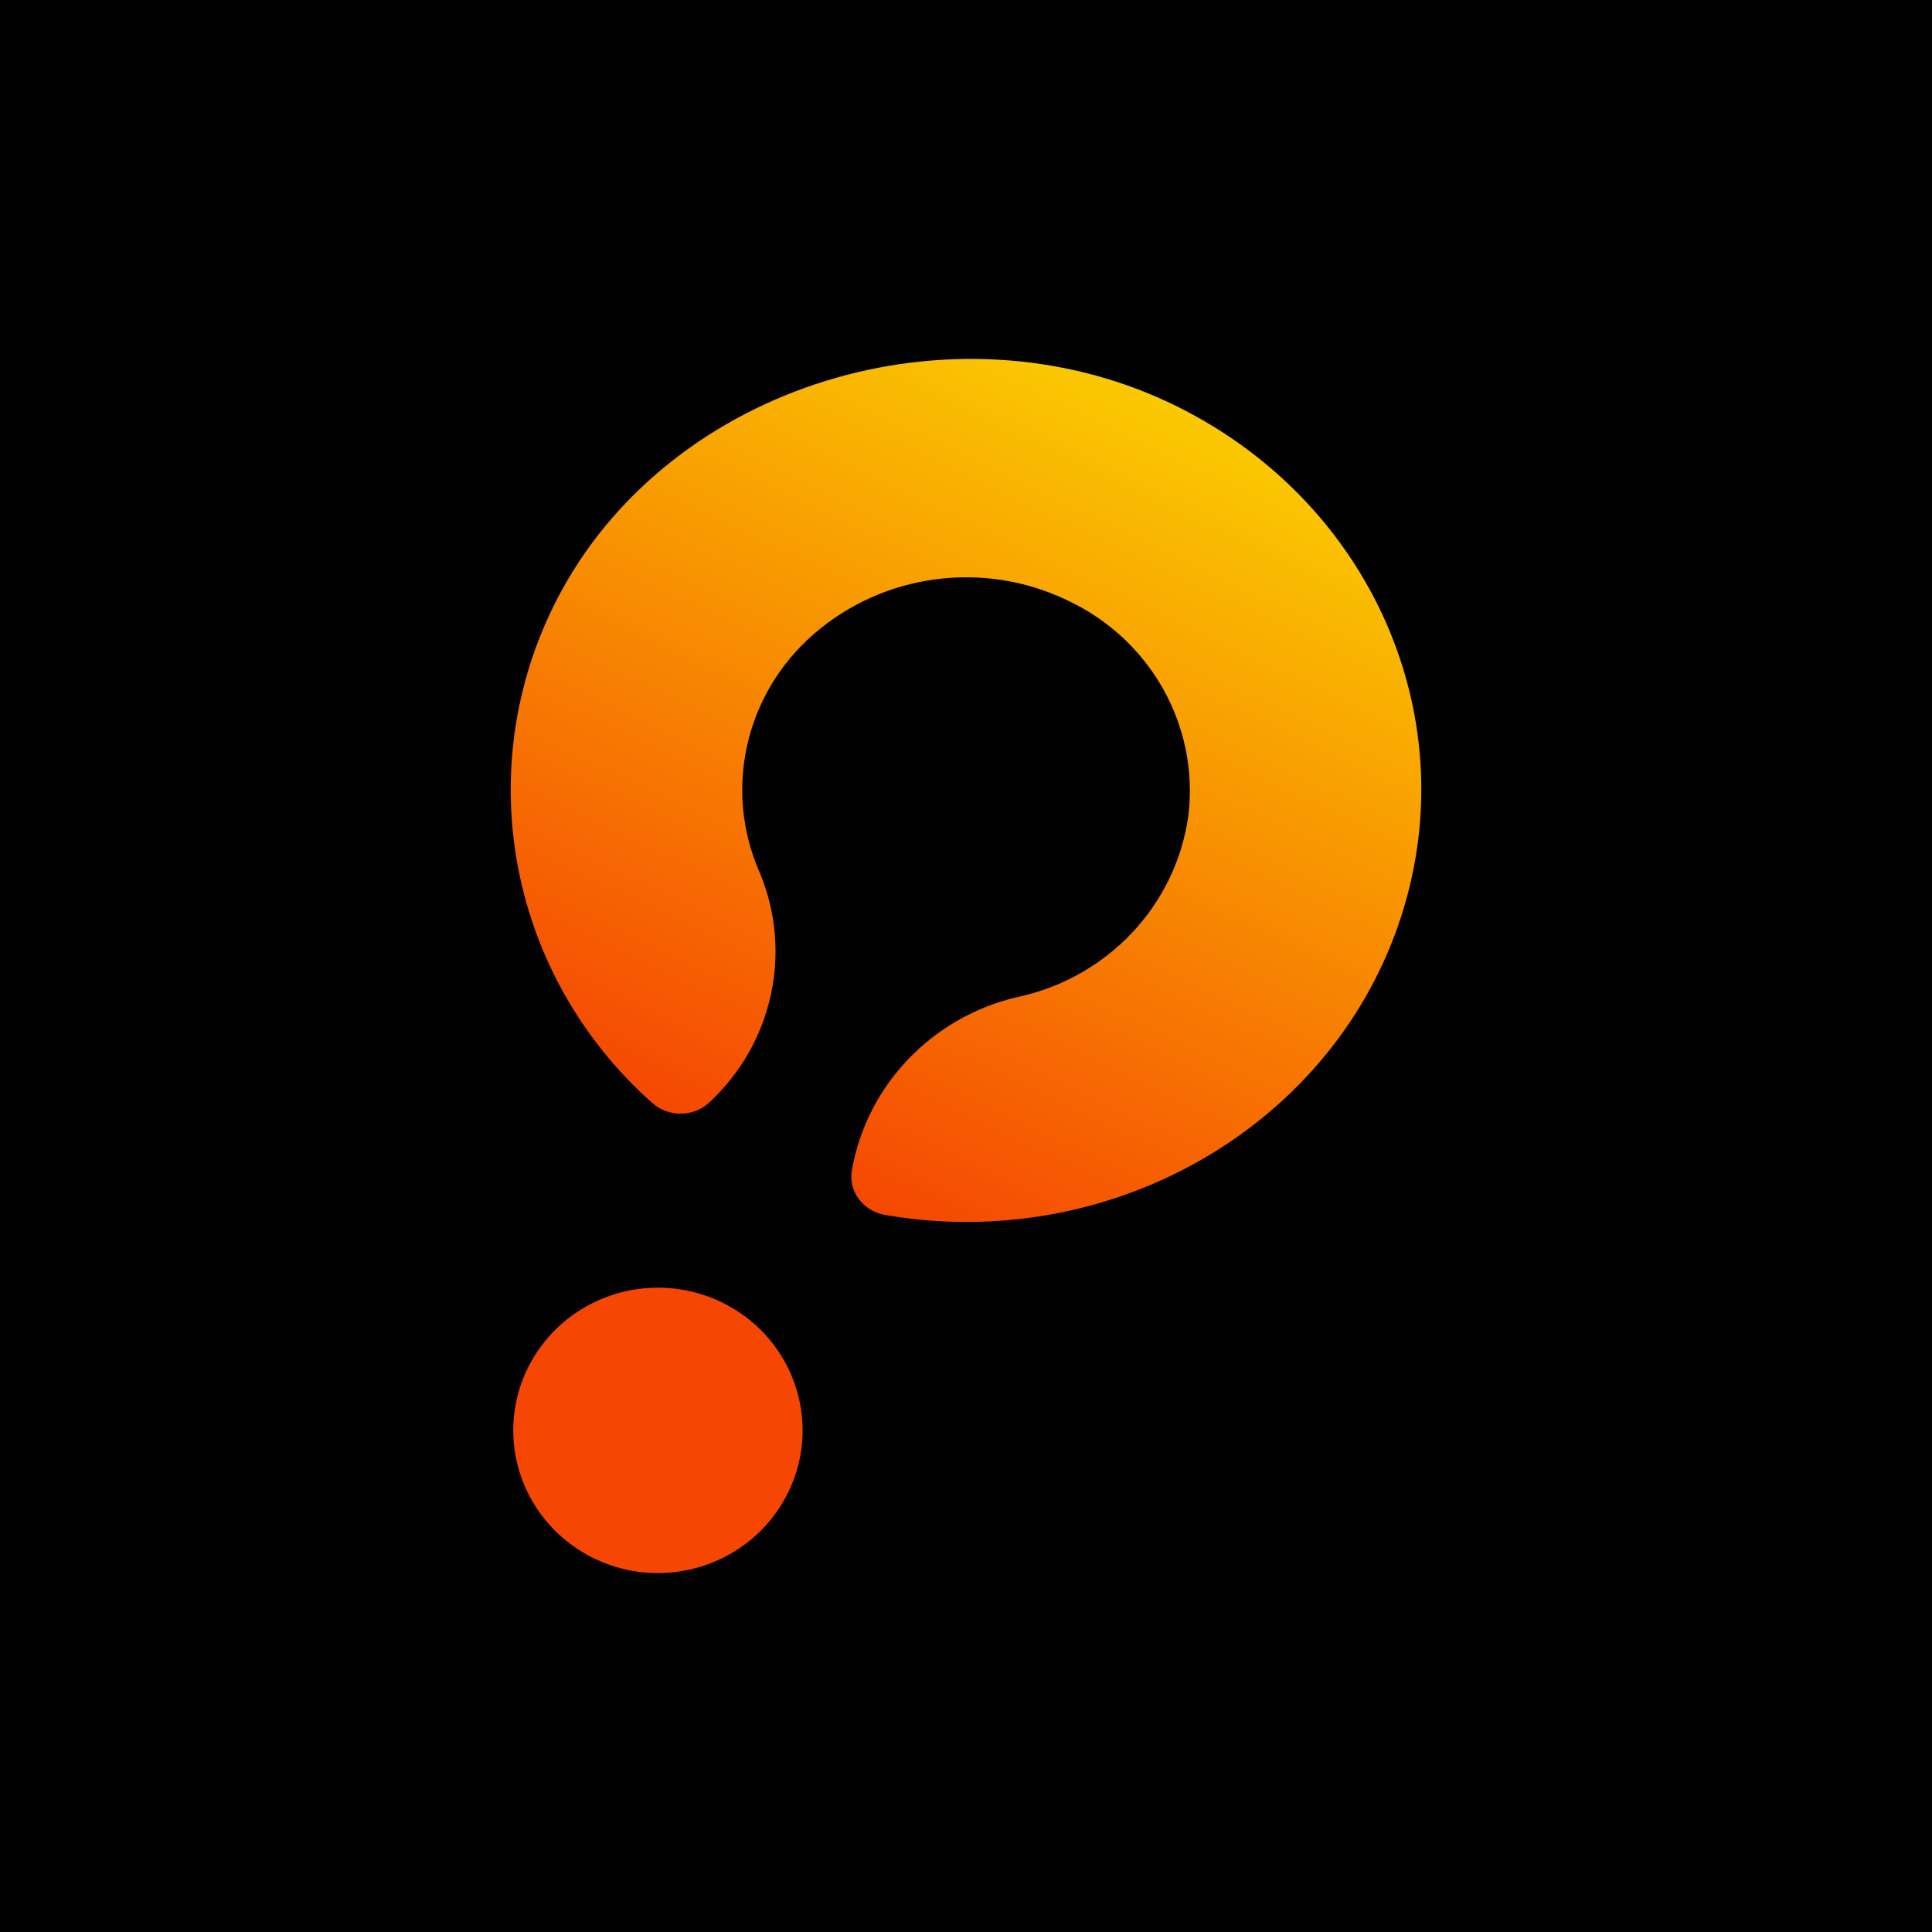 <svg width="48" height="48" viewBox="0 0 48 48" fill="none" xmlns="http://www.w3.org/2000/svg">
<rect width="48" height="48" fill="#020101"/>
<path fill-rule="evenodd" clip-rule="evenodd" d="M16.2 27.398C12.561 24.163 11.637 18.905 13.961 14.658C16.757 9.567 23.619 7.446 29.05 10.004C34.085 12.386 36.51 17.923 34.732 23.006C32.962 28.074 27.531 31.14 21.994 30.186C21.445 30.091 21.081 29.607 21.162 29.09C21.528 26.967 23.152 25.266 25.284 24.77C27.525 24.291 29.222 22.484 29.527 20.25C29.789 18.02 28.576 15.874 26.512 14.912C24.43 13.913 21.94 14.249 20.208 15.762C18.509 17.244 17.97 19.631 18.875 21.68C19.699 23.655 19.201 25.924 17.622 27.391C17.234 27.756 16.604 27.764 16.2 27.398ZM12.758 35.749C12.836 37.03 13.61 38.17 14.781 38.729C16.543 39.569 18.662 38.865 19.549 37.144C20.437 35.424 19.766 33.32 18.04 32.41C16.892 31.805 15.503 31.86 14.407 32.552C13.311 33.245 12.681 34.467 12.758 35.749Z" fill="url(#paint0_linear_22048_3202)"/>
<defs>
<linearGradient id="paint0_linear_22048_3202" x1="29.01" y1="33.768" x2="38.234" y2="14.428" gradientUnits="userSpaceOnUse">
<stop stop-color="#F54703"/>
<stop offset="1" stop-color="#FAC902"/>
</linearGradient>
</defs>
</svg>
